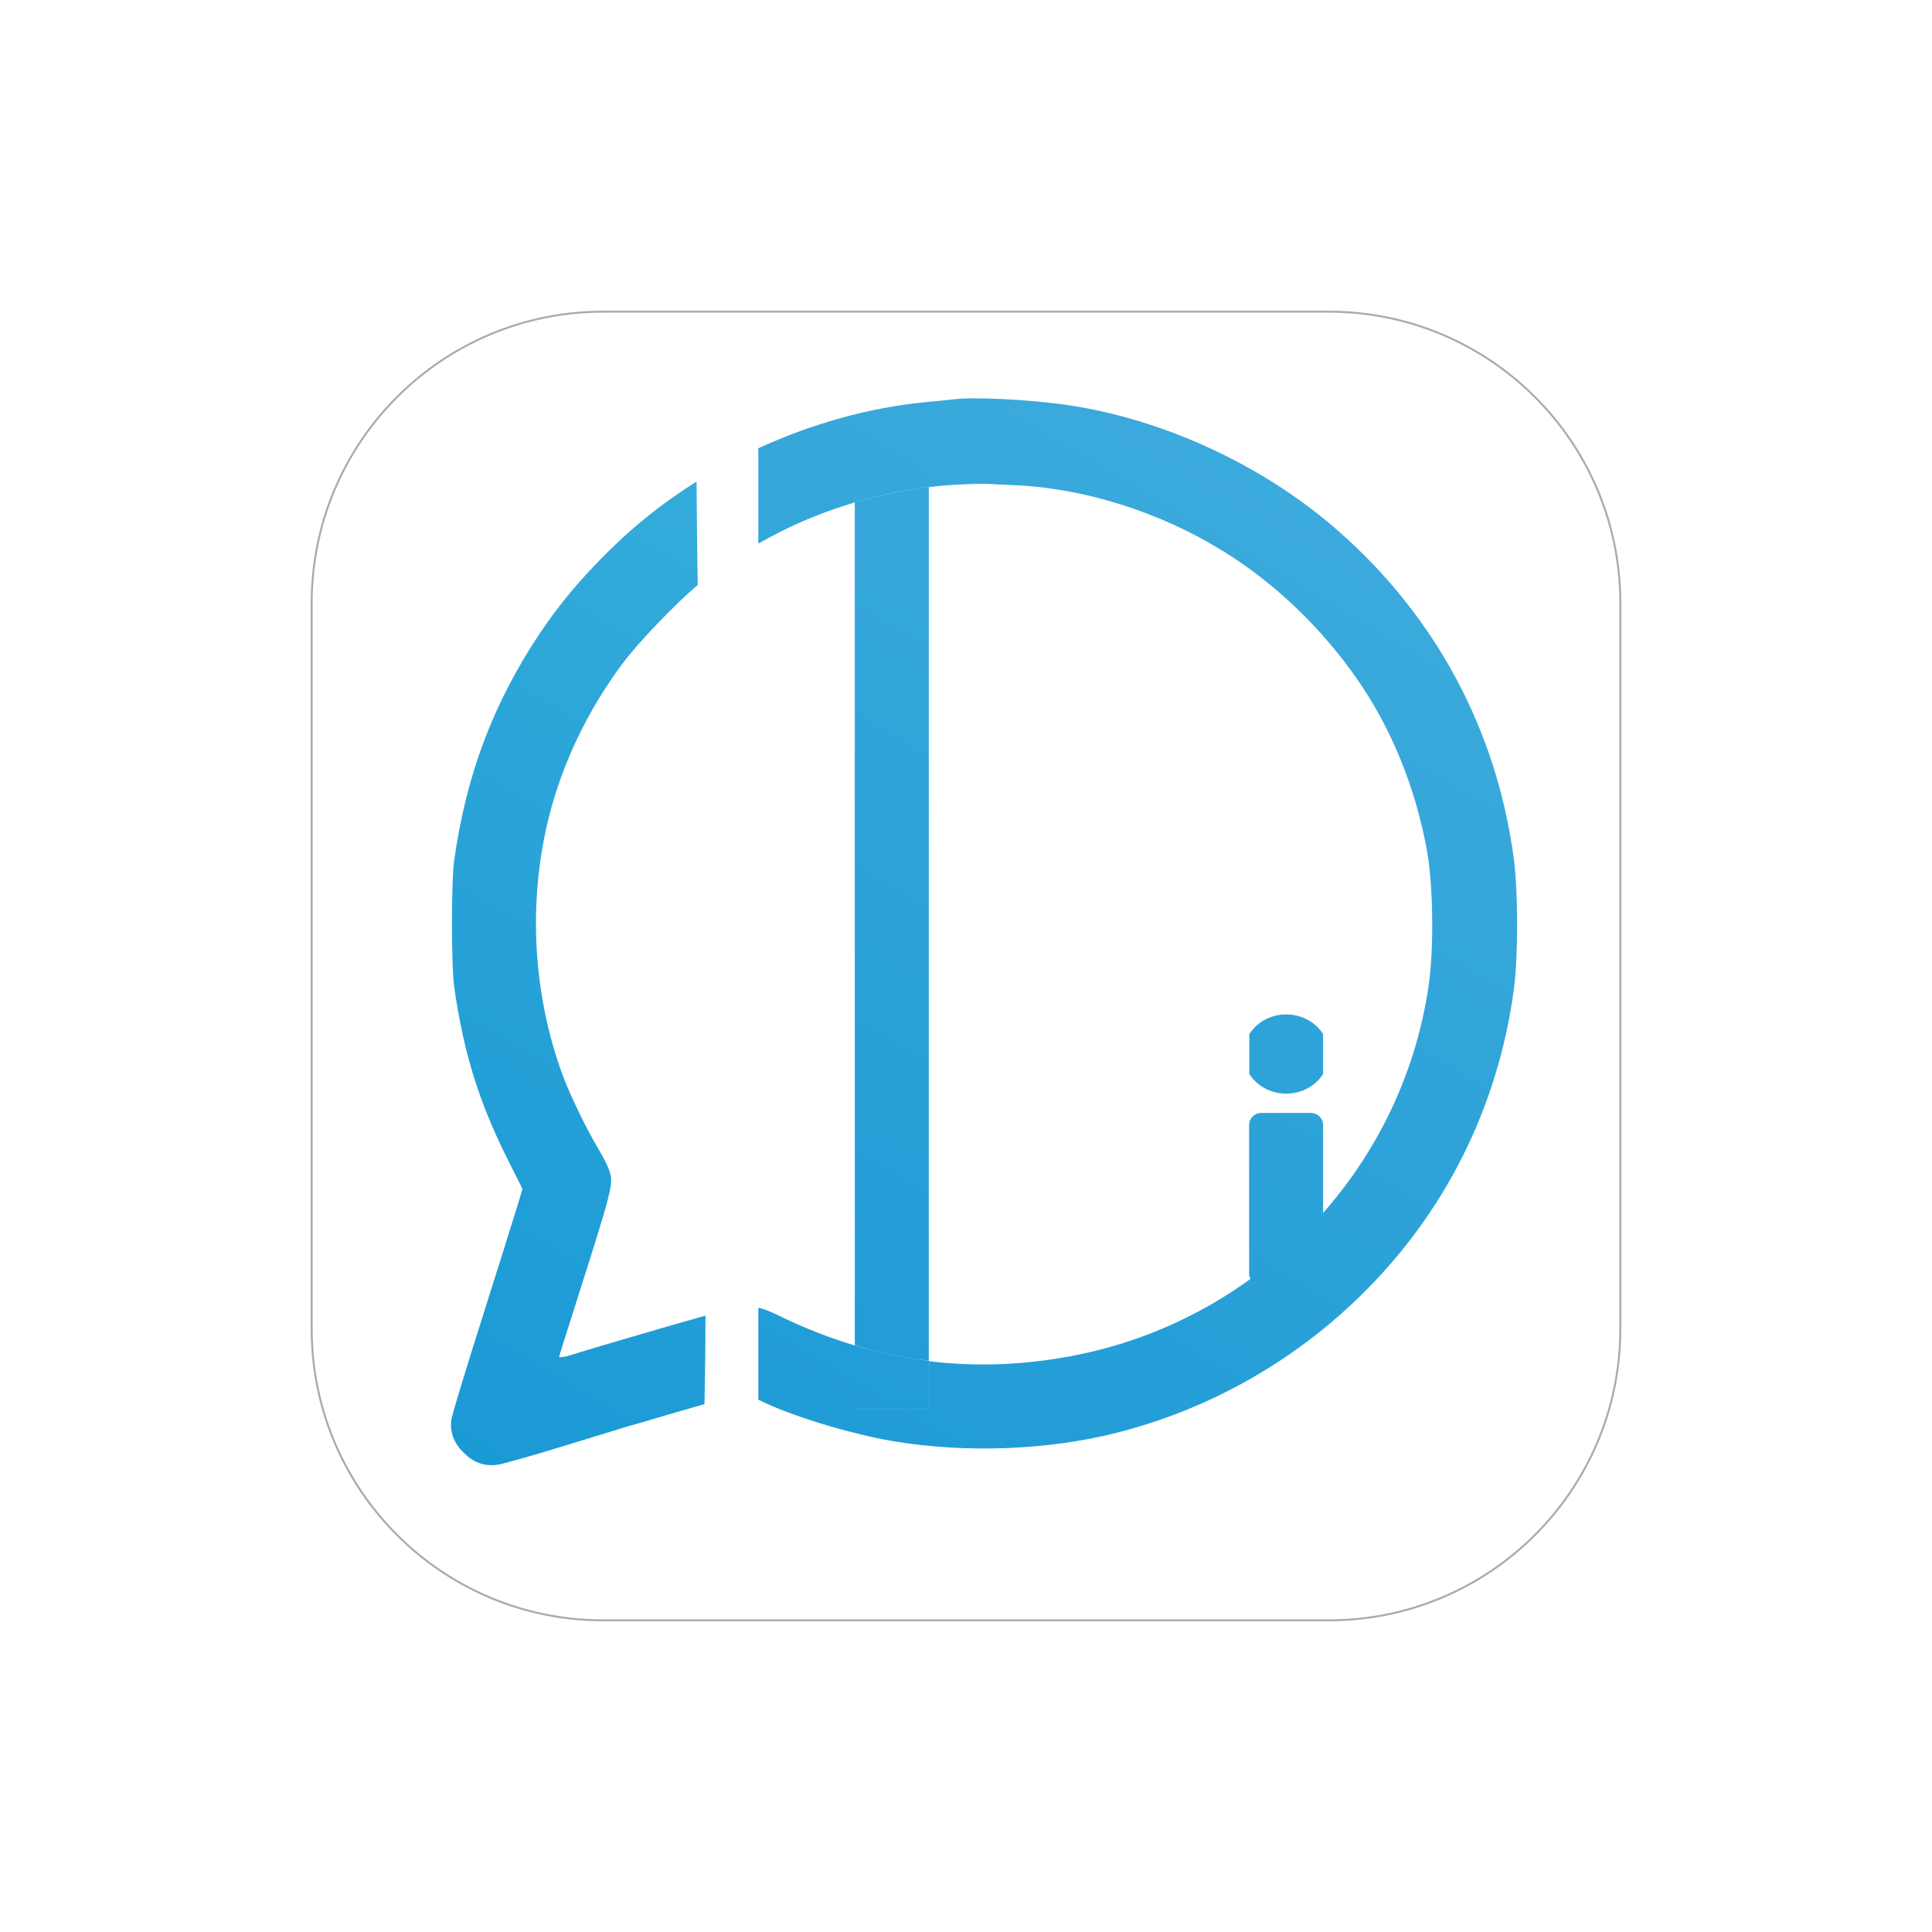 <?xml version="1.0" encoding="utf-8"?>
<!-- Generator: Adobe Illustrator 25.4.1, SVG Export Plug-In . SVG Version: 6.00 Build 0)  -->
<svg version="1.1" id="Layer_1" xmlns="http://www.w3.org/2000/svg" xmlns:xlink="http://www.w3.org/1999/xlink" x="0px" y="0px"
	 viewBox="0 0 1000 1000" style="enable-background:new 0 0 1000 1000;" xml:space="preserve">
<style type="text/css">
	.st0{fill:none;stroke:#AAAAAA;stroke-miterlimit:10;}
	.st1{fill:url(#SVGID_1_);}
	.st2{fill:url(#SVGID_00000065787997094519167750000013445739640583985050_);}
	.st3{fill:url(#SVGID_00000061457527710011744180000002605832195465311916_);}
	.st4{fill:url(#SVGID_00000018939926798797499880000005188909352857558199_);}
	.st5{fill:url(#SVGID_00000146461552718990995970000016927247754708886446_);}
	.st6{fill:url(#SVGID_00000004539741642040263650000012303785709357271691_);}
	.st7{fill:url(#SVGID_00000115505664789881320100000014932121906105693063_);}
	.st8{fill:url(#SVGID_00000033349700666159643530000016405809334923154817_);}
	.st9{fill:url(#SVGID_00000036221329965415982190000010860675468340091793_);}
</style>
<path class="st0" d="M687.82,838.68H312.18c-83.32,0-150.86-67.54-150.86-150.86V312.18c0-83.32,67.54-150.86,150.86-150.86h375.65
	c83.32,0,150.86,67.54,150.86,150.86v375.65C838.68,771.14,771.14,838.68,687.82,838.68z"/>
<g>
	<linearGradient id="SVGID_1_" gradientUnits="userSpaceOnUse" x1="180.472" y1="764.551" x2="536.822" y2="166.277">
		<stop  offset="2.785515e-03" style="stop-color:#1898D5"/>
		<stop  offset="1" style="stop-color:#3CB1DC"/>
	</linearGradient>
	<path class="st1" d="M289.44,702.16c0-0.3,1.5-5.2,13-41.3c12.8-40.3,14.5-46.8,13.7-52.1c-0.4-2.8-2.6-7.7-6.4-14
		c-7.3-12.4-16.4-31.4-20.1-42.7c-14.1-41.1-16.1-87.1-5.5-129.3c7.1-28,20-55,38-79.2c8.4-11.2,26.8-30.4,39-40.8
		c-0.3-17.8-0.5-35.7-0.6-53.5c-13.9,8.7-26.9,18.6-38.6,29.4c-17.3,16.1-30.9,31.8-42.7,49.4c-24,36.1-37.9,72.9-44.2,117.5
		c-1.5,11.4-1.5,53.4,0,64.8c4.7,33.8,12.8,59.9,27.5,89.3l7.9,15.7l-2.7,9c-1.5,4.8-9.6,30.8-18.1,57.6
		c-8.5,26.7-15.7,50.5-16,52.7c-0.9,6.5,1.2,12.2,6.3,17.2c5.2,5.2,10.6,7.2,17.7,6.3c2.5-0.4,18.2-4.8,34.8-9.9
		c16.6-5.1,31.6-9.7,33.2-10.2c1.6-0.4,8.1-2.2,14.5-4.2c10.2-3,18.2-5.3,24.5-7.1c0.3-15.3,0.5-30.6,0.5-45.8
		c-17.5,4.9-55.1,15.9-66.1,19.3C293.54,702.16,289.44,702.96,289.44,702.16z"/>
	
		<linearGradient id="SVGID_00000102523823107908070510000018212624777520202656_" gradientUnits="userSpaceOnUse" x1="263.821" y1="814.196" x2="620.17" y2="215.922">
		<stop  offset="2.785515e-03" style="stop-color:#1898D5"/>
		<stop  offset="1" style="stop-color:#3CAADC"/>
	</linearGradient>
	<path style="fill:url(#SVGID_00000102523823107908070510000018212624777520202656_);" d="M480.74,252.06
		c-12.9,1.6-25.8,4.3-38.3,7.9v436.4c12.7,3.8,25.4,6.5,38.3,8V252.06z"/>
	
		<linearGradient id="SVGID_00000014594541055826435460000012236685327865513143_" gradientUnits="userSpaceOnUse" x1="365.249" y1="874.609" x2="721.598" y2="276.335">
		<stop  offset="2.785515e-03" style="stop-color:#1898D5"/>
		<stop  offset="1" style="stop-color:#3CAADC"/>
	</linearGradient>
	<path style="fill:url(#SVGID_00000014594541055826435460000012236685327865513143_);" d="M480.74,729.16v-24.7
		c-12.9-1.6-25.6-4.3-38.3-8v32.8h38.3V729.16z"/>
	
		<linearGradient id="SVGID_00000090974185750699099940000014361472552691730817_" gradientUnits="userSpaceOnUse" x1="365.249" y1="874.609" x2="721.598" y2="276.335">
		<stop  offset="2.785515e-03" style="stop-color:#1898D5"/>
		<stop  offset="1" style="stop-color:#3CAADC"/>
	</linearGradient>
	<path style="fill:url(#SVGID_00000090974185750699099940000014361472552691730817_);" d="M480.74,729.16v-24.7
		c-12.9-1.6-25.6-4.3-38.3-8v32.8h38.3V729.16z"/>
	
		<linearGradient id="SVGID_00000163049036268986655920000016092823184050837641_" gradientUnits="userSpaceOnUse" x1="158.173" y1="751.269" x2="514.522" y2="152.995">
		<stop  offset="2.785515e-03" style="stop-color:#1898D5"/>
		<stop  offset="1" style="stop-color:#3CAADC"/>
	</linearGradient>
	<path style="fill:url(#SVGID_00000163049036268986655920000016092823184050837641_);" d="M480.74,231.66h-38.3v28.3
		c12.5-3.7,25.4-6.4,38.3-7.9V231.66z"/>
	
		<linearGradient id="SVGID_00000039100628493521641310000001328825508900919988_" gradientUnits="userSpaceOnUse" x1="158.173" y1="751.269" x2="514.522" y2="152.995">
		<stop  offset="2.785515e-03" style="stop-color:#1898D5"/>
		<stop  offset="1" style="stop-color:#3CAADC"/>
	</linearGradient>
	<path style="fill:url(#SVGID_00000039100628493521641310000001328825508900919988_);" d="M480.74,231.66h-38.3v28.3
		c12.5-3.7,25.4-6.4,38.3-7.9V231.66z"/>
	
		<linearGradient id="SVGID_00000030458223296522288340000001840339979754546087_" gradientUnits="userSpaceOnUse" x1="318.257" y1="846.62" x2="674.606" y2="248.346">
		<stop  offset="2.785515e-03" style="stop-color:#1898D5"/>
		<stop  offset="1" style="stop-color:#3CAADC"/>
	</linearGradient>
	<path style="fill:url(#SVGID_00000030458223296522288340000001840339979754546087_);" d="M783.44,443.66
		c-9-66.1-40.4-124.6-90.6-168.7c-38.4-33.9-90.4-58-140.3-65.3c-19.8-2.9-49.7-4.4-59.5-2.9c-1.1,0.1-7.4,0.8-14,1.4
		c-29.08,2.78-58.81,11.14-86.57,23.88c0.03,1.73,0.04,3.5,0.04,5.29v44c4.07-2.27,8.35-4.55,12.13-6.48
		c11.9-5.9,24.6-10.9,37.8-14.8v-28.3h38.3v20.4c4.9-0.6,9.9-1.1,14.8-1.3c7.2-0.4,14.4-0.6,16-0.4c1.6,0.1,7.9,0.5,14,0.7
		c36,1.6,75.1,14,107.5,34.1c26.8,16.5,51.2,39.9,69.7,66.7c17.5,25.2,29.9,55.8,35.8,88c3.3,18.1,3.7,50.5,1,69.7
		c-13.9,96.9-89,174.6-185.9,192.4c-24.9,4.6-49.1,5.4-72.8,2.5v24.7h-38.3v-32.8c-13.4-4-26.6-9.2-39.9-15.7
		c-4.08-1.96-7.1-3.24-10.13-3.87v47.61c0.11,0.05,0.23,0.1,0.33,0.15c16,8,46.9,17.5,69.4,21.3c37.5,6.3,80.1,4.7,115.6-4.3
		c47.8-12.1,91.6-36.8,126.7-71.3c43.4-42.6,70.7-97,79-158C785.84,495.06,785.84,461.06,783.44,443.66z"/>
</g>
<linearGradient id="SVGID_00000000929132345677279360000016959499584152456361_" gradientUnits="userSpaceOnUse" x1="475.388" y1="940.211" x2="831.737" y2="341.937">
	<stop  offset="2.785515e-03" style="stop-color:#1898D5"/>
	<stop  offset="1" style="stop-color:#3CAADC"/>
</linearGradient>
<path style="fill:url(#SVGID_00000000929132345677279360000016959499584152456361_);" d="M678.54,665.36h-25.7
	c-3.5,0-6.3-2.8-6.3-6.3v-76.7c0-3.5,2.8-6.3,6.3-6.3h25.7c3.5,0,6.3,2.8,6.3,6.3v76.7C684.84,662.56,682.04,665.36,678.54,665.36z"
	/>
<linearGradient id="SVGID_00000132058825812211949730000013466080498741775253_" gradientUnits="userSpaceOnUse" x1="442.385" y1="920.553" x2="798.734" y2="322.28">
	<stop  offset="2.785515e-03" style="stop-color:#1898D5"/>
	<stop  offset="1" style="stop-color:#3CAADC"/>
</linearGradient>
<path style="fill:url(#SVGID_00000132058825812211949730000013466080498741775253_);" d="M684.84,535.26c-3.8-6.1-11-10.2-19.1-10.2
	s-15.3,4.1-19.1,10.2v20.6c3.8,6.1,11,10.2,19.1,10.2s15.3-4.1,19.1-10.2V535.26z"/>
</svg>
